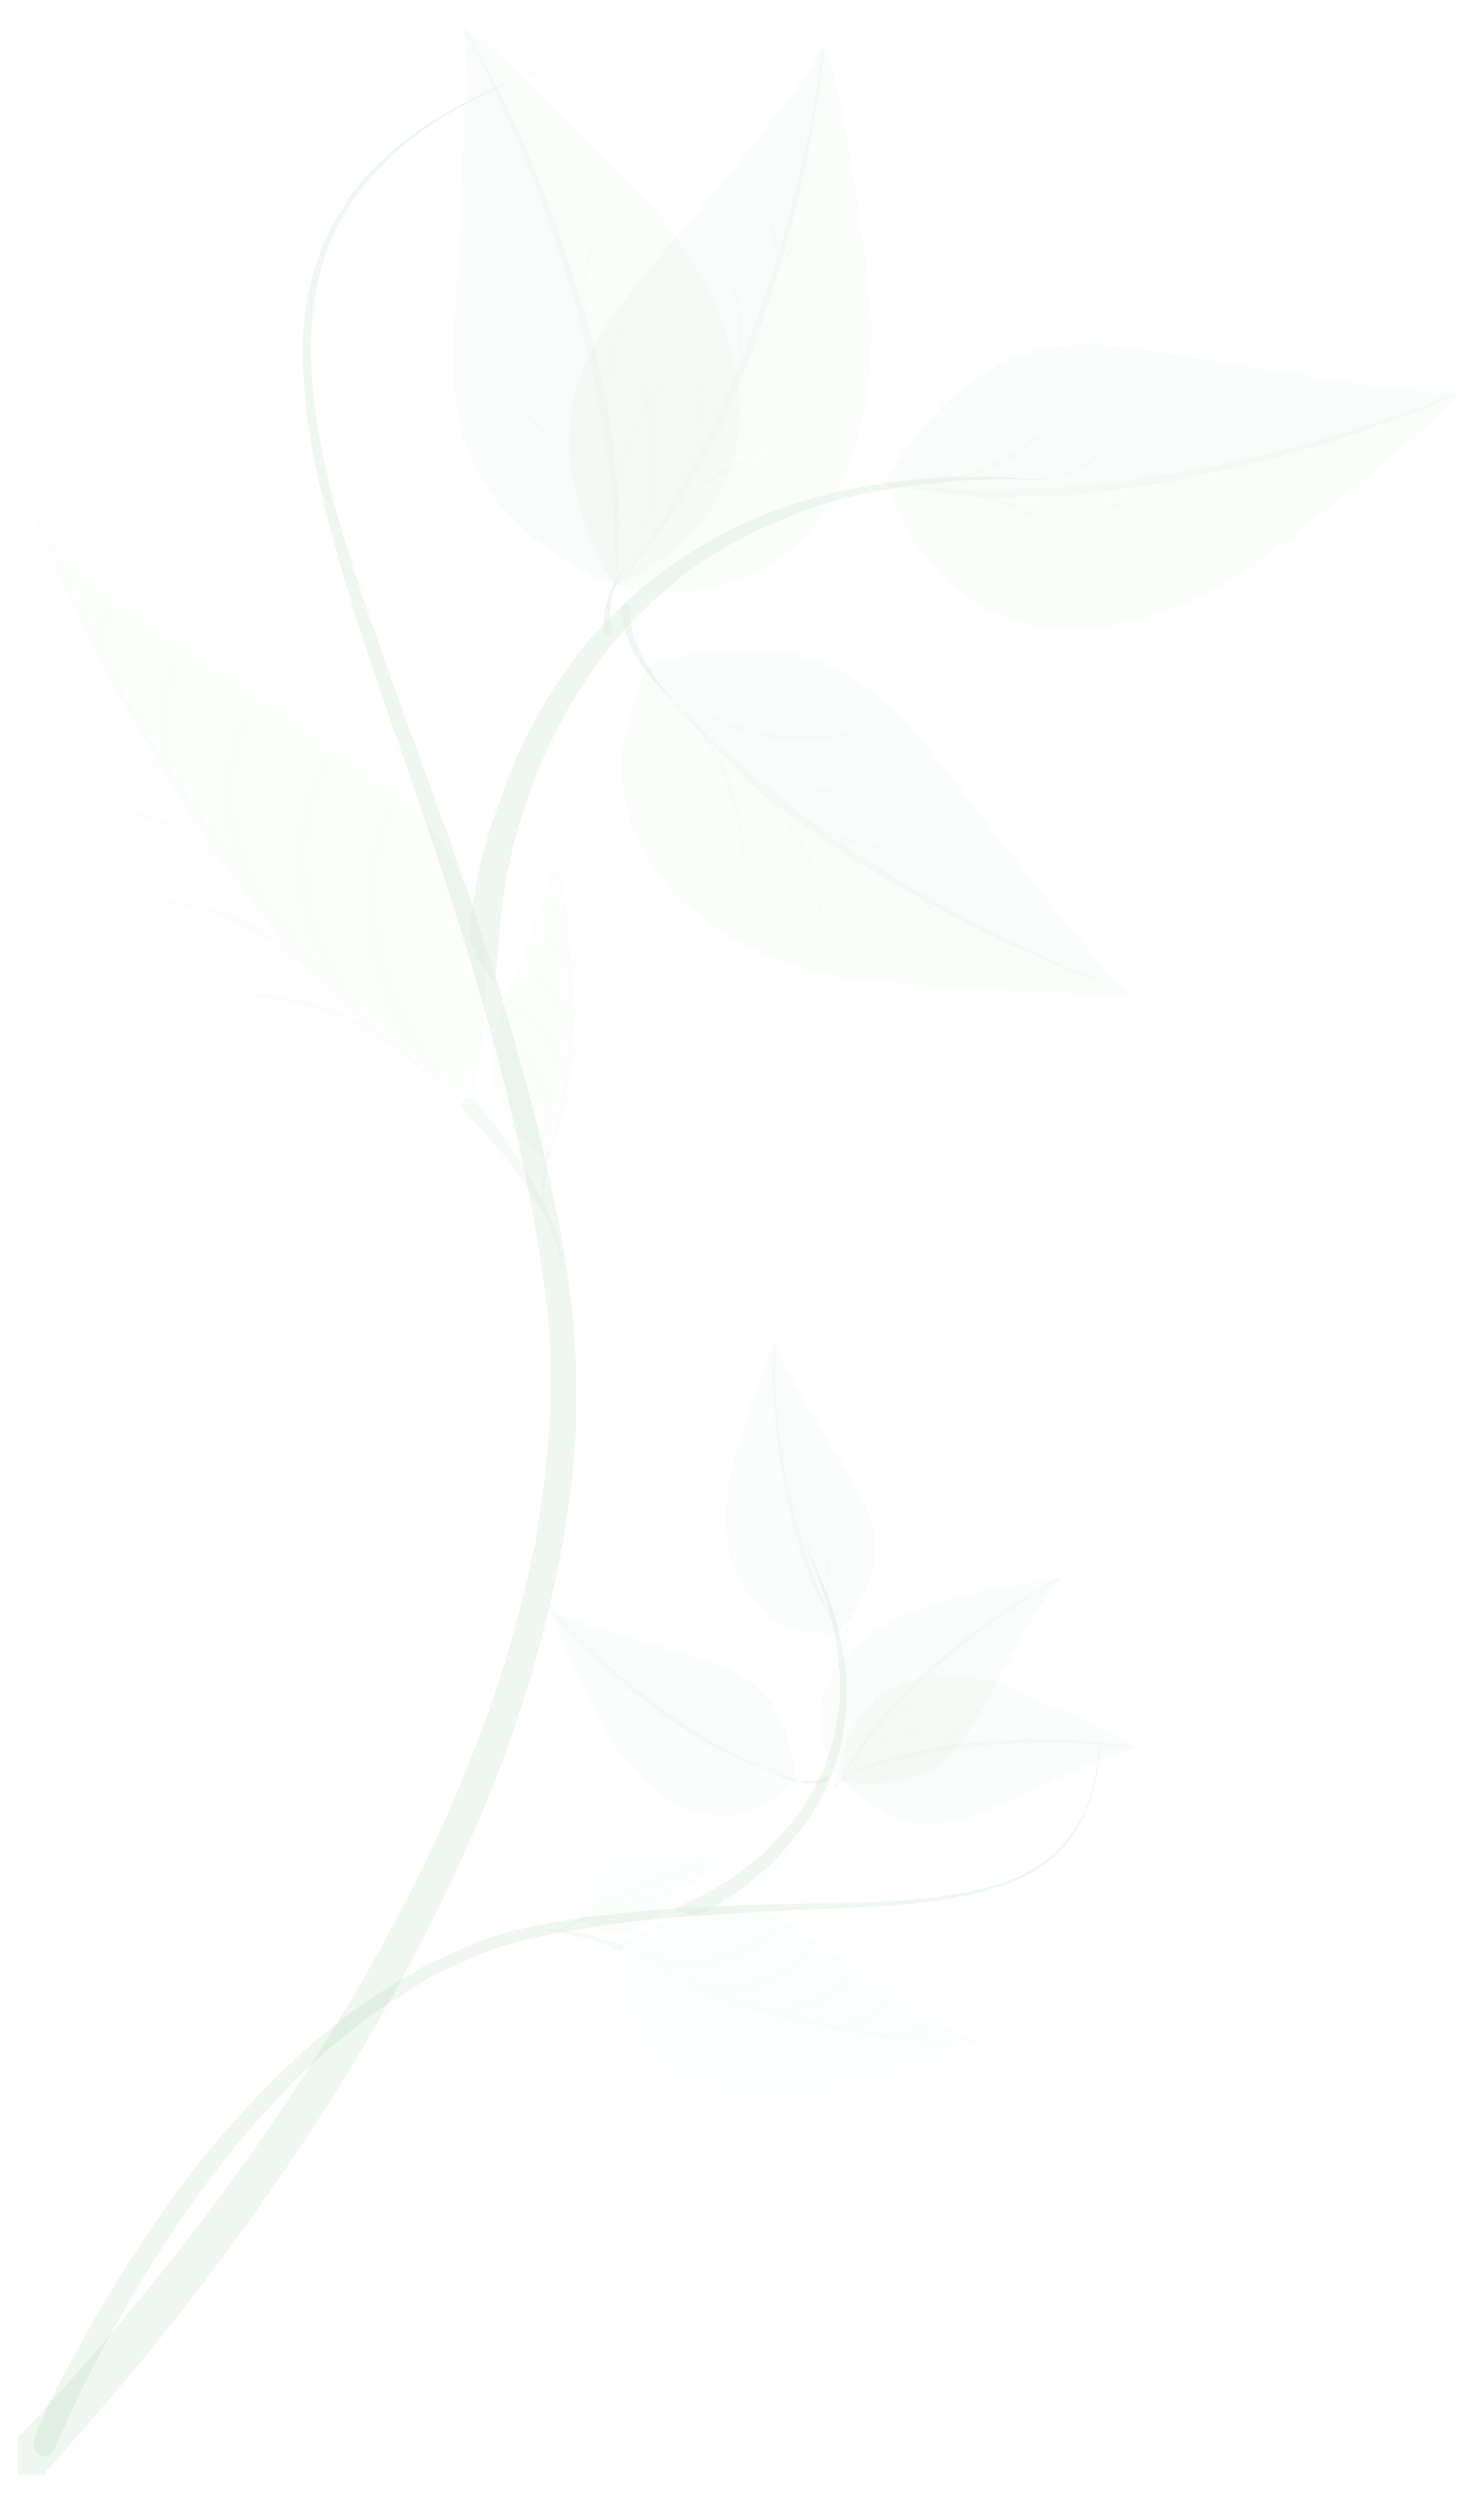 <svg width="67" height="114" viewBox="0 0 67 114" fill="none" xmlns="http://www.w3.org/2000/svg">
<g opacity="0.5">
<g opacity="0.5">
<g opacity="0.5">
<path opacity="0.5" d="M28.741 27.755C28.741 27.755 28.741 27.808 28.741 27.965C28.741 28.07 28.741 28.281 28.793 28.491C28.793 28.597 28.846 28.702 28.846 28.807C28.846 28.913 28.898 29.07 28.951 29.176C29.004 29.281 29.056 29.439 29.109 29.597C29.161 29.702 29.214 29.86 29.319 29.966C29.372 30.071 29.424 30.229 29.529 30.334C29.634 30.44 29.687 30.598 29.74 30.703C29.792 30.808 29.897 30.914 29.95 31.019C30.055 31.125 30.108 31.23 30.16 31.283C30.423 31.599 30.633 31.862 30.633 31.862C30.633 31.862 30.423 31.651 30.108 31.335C30.003 31.23 29.95 31.177 29.845 31.072C29.74 30.966 29.687 30.861 29.582 30.755C29.477 30.65 29.424 30.544 29.319 30.387C29.214 30.281 29.161 30.123 29.056 30.018C29.004 29.86 28.898 29.754 28.846 29.649C28.793 29.491 28.741 29.386 28.688 29.228C28.636 29.122 28.583 28.965 28.53 28.859C28.478 28.754 28.478 28.596 28.425 28.491C28.373 28.28 28.373 28.07 28.373 27.912C28.373 27.754 28.373 27.701 28.373 27.701C28.373 27.596 28.478 27.544 28.583 27.544C28.688 27.544 28.741 27.65 28.741 27.755Z" fill="#00730C"/>
<g opacity="0.5">
<g opacity="0.5">
<path opacity="0.5" d="M46.247 45.206C47.246 45.261 48.245 45.263 49.243 45.318C49.664 45.319 50.084 45.32 50.558 45.321C50.715 45.321 50.926 45.322 51.083 45.322C51.241 45.323 51.451 45.27 51.556 45.323C51.346 45.27 51.136 45.007 50.978 44.901C50.715 44.69 50.505 44.479 50.295 44.268C49.769 43.794 49.296 43.319 48.823 42.792C47.982 41.896 42.304 33.94 41.042 32.675C40.096 31.726 38.992 30.881 37.73 30.405C36.258 29.823 34.629 29.662 33.052 29.764C31.948 29.866 30.686 30.021 29.634 30.492C29.477 30.545 29.424 30.65 29.319 30.86C29.109 31.228 28.951 31.648 28.846 32.069C27.952 34.75 28.268 37.696 30.055 39.962C32.105 42.597 35.365 43.972 38.519 44.611C39.781 44.771 45.353 45.152 46.247 45.206Z" fill="#00730C"/>
<path opacity="0.5" d="M42.409 34.098C41.463 32.939 40.412 31.832 39.15 31.04C36.679 29.404 33.577 29.344 30.739 30.022C30.318 30.126 29.95 30.23 29.529 30.387C29.424 30.439 29.424 30.439 29.529 30.545C29.898 30.967 30.318 31.441 30.739 31.863C32.263 33.497 33.945 35.079 35.68 36.503C39.202 39.352 43.04 41.727 47.193 43.578C48.612 44.212 50.032 44.741 51.504 45.271C50.19 44.321 43.881 35.89 42.409 34.098Z" fill="#00730C"/>
</g>
<g opacity="0.5">
<g opacity="0.5">
<path opacity="0.5" d="M46.036 40.366C45.248 40.943 44.249 41.099 43.303 41.097C42.304 41.042 41.463 40.619 40.622 40.091C41.515 40.567 42.409 40.937 43.408 41.044C44.302 40.994 45.248 40.838 46.036 40.366Z" fill="#00730C"/>
<path opacity="0.5" d="M48.139 42.791C47.193 43.472 45.931 43.207 44.985 42.626C45.984 43.154 47.14 43.42 48.139 42.791Z" fill="#00730C"/>
<path opacity="0.5" d="M43.934 37.942C42.882 38.623 41.515 38.831 40.306 38.723C38.834 38.614 37.573 37.98 36.364 37.188C37.625 37.875 38.887 38.456 40.306 38.617C41.515 38.725 42.83 38.518 43.934 37.942Z" fill="#00730C"/>
<path opacity="0.5" d="M42.093 35.044C40.779 35.936 39.097 36.195 37.572 36.139C35.89 36.03 34.366 35.29 32.946 34.393C33.63 34.763 34.313 35.185 35.049 35.45C35.943 35.767 36.837 35.98 37.835 36.034C39.255 36.143 40.884 35.831 42.093 35.044Z" fill="#00730C"/>
<path opacity="0.5" d="M40.306 32.831C38.782 33.774 36.889 33.875 35.154 33.661C33.314 33.447 31.632 32.443 30.16 31.335C31.685 32.338 33.262 33.078 35.049 33.45C36.837 33.665 38.676 33.669 40.306 32.831Z" fill="#00730C"/>
</g>
<path opacity="0.5" d="M43.566 44.306C43.566 43.412 43.198 42.464 42.672 41.779C42.041 40.936 41.252 40.408 40.359 39.88C41.252 40.303 42.094 40.778 42.672 41.569C43.198 42.412 43.618 43.307 43.566 44.306Z" fill="#00730C"/>
<path opacity="0.5" d="M46.51 44.839C46.51 43.629 45.616 42.785 44.67 42.31C45.616 42.785 46.562 43.682 46.51 44.839Z" fill="#00730C"/>
<path opacity="0.5" d="M40.832 43.774C40.885 42.565 40.411 41.248 39.728 40.247C38.939 39.036 37.835 38.191 36.574 37.4C37.835 38.086 38.992 38.931 39.781 40.142C40.464 41.196 40.99 42.512 40.832 43.774Z" fill="#00730C"/>
<path opacity="0.5" d="M37.257 43.714C37.573 42.347 37.415 40.663 36.837 39.346C36.469 38.451 35.995 37.661 35.417 36.923C34.944 36.291 34.366 35.764 33.788 35.236C35.049 36.291 36.258 37.504 36.889 39.084C37.415 40.505 37.73 42.136 37.257 43.714Z" fill="#00730C"/>
<path opacity="0.5" d="M33.577 40.865C34.05 39.183 33.735 37.341 33.157 35.709C32.526 33.971 31.317 32.548 30.055 31.23C30.633 31.758 31.212 32.285 31.737 32.917C32.368 33.708 32.894 34.603 33.262 35.498C33.84 37.288 34.208 39.13 33.577 40.865Z" fill="#00730C"/>
</g>
<path opacity="0.5" d="M51.556 45.271C51.451 45.271 49.822 44.636 49.611 44.583C48.665 44.212 47.719 43.789 46.773 43.367C44.722 42.468 42.725 41.411 40.779 40.302C38.782 39.14 36.837 37.873 35.049 36.449C33.42 35.13 29.74 30.966 29.372 30.492C29.372 30.492 29.372 30.492 29.424 30.492C30.581 31.81 31.79 33.128 33.104 34.288C34.786 35.765 36.521 37.189 38.361 38.456C41.989 40.883 45.826 42.996 49.927 44.636C50.295 44.795 50.663 44.953 51.083 45.112C51.136 45.06 51.451 45.218 51.556 45.271Z" fill="#00730C"/>
</g>
<path opacity="0.5" d="M2.088 112.707C2.508 112.287 2.929 111.762 3.402 111.237C5.715 108.612 8.922 104.831 12.339 99.894C14.074 97.425 15.809 94.746 17.491 91.751C19.173 88.757 20.803 85.551 22.222 82.082C23.642 78.613 24.798 74.881 25.534 71.042L25.692 70.306L25.797 69.57C25.849 69.097 25.955 68.571 26.007 68.097L26.06 67.729L26.112 67.361L26.165 66.625L26.27 65.152L26.27 63.627L26.27 62.89C26.27 62.627 26.27 62.364 26.27 62.154L26.165 60.628L26.112 59.891C26.112 59.628 26.06 59.418 26.007 59.154C25.797 57.155 25.376 55.208 24.956 53.26C24.535 51.313 24.009 49.418 23.484 47.523C22.432 43.786 21.171 40.153 19.909 36.626C18.647 33.151 17.386 29.781 16.334 26.57C15.283 23.359 14.442 20.253 14.231 17.307C14.126 15.833 14.179 14.413 14.442 13.099C14.704 11.784 15.178 10.575 15.809 9.577C16.439 8.579 17.175 7.739 17.964 7.004C18.753 6.322 19.541 5.745 20.224 5.326C21.696 4.435 22.958 3.859 23.799 3.545C24.22 3.336 24.535 3.231 24.798 3.179C25.008 3.074 25.113 3.075 25.113 3.075C25.113 3.075 25.008 3.127 24.745 3.179C24.535 3.284 24.167 3.388 23.747 3.545C22.905 3.859 21.644 4.382 20.119 5.273C19.383 5.692 18.595 6.269 17.806 6.951C17.018 7.633 16.229 8.473 15.598 9.524C14.915 10.522 14.442 11.784 14.126 13.098C13.811 14.412 13.758 15.885 13.863 17.358C14.021 20.357 14.862 23.515 15.809 26.779C16.807 30.043 18.017 33.413 19.226 36.94C20.435 40.467 21.591 44.099 22.59 47.837C23.116 49.732 23.536 51.626 23.957 53.521C24.325 55.416 24.693 57.363 24.903 59.31C24.956 59.573 24.956 59.783 25.008 60.047L25.061 60.783L25.113 62.256C25.113 62.519 25.113 62.73 25.113 62.993L25.113 63.729L25.061 65.202L24.903 66.675L24.851 67.411L24.798 67.779L24.745 68.147C24.693 68.621 24.588 69.094 24.535 69.567L24.43 70.303L24.272 70.987C23.484 74.773 22.275 78.347 20.855 81.711C19.436 85.075 17.754 88.227 16.071 91.117C14.336 94.006 12.602 96.633 10.867 99.049C7.397 103.828 4.19 107.504 1.877 110.024C1.509 110.444 1.141 110.811 0.826 111.126L0.826 112.862L2.088 112.865L2.088 112.707Z" fill="#00730C"/>
<path opacity="0.5" d="M21.696 43.206C21.696 43.206 21.486 43.205 21.433 42.837C21.486 42.521 21.381 42.1 21.486 41.574C21.591 41.048 21.696 40.417 21.854 39.681C22.012 38.945 22.222 38.104 22.537 37.263C22.695 36.843 22.853 36.369 23.01 35.896C23.221 35.423 23.378 34.95 23.589 34.477C24.009 33.531 24.535 32.533 25.166 31.535C25.797 30.537 26.48 29.591 27.321 28.699C28.162 27.806 29.003 26.967 30.002 26.232C30.949 25.498 32 24.869 33.051 24.293C33.577 24.031 34.103 23.769 34.629 23.56C35.154 23.35 35.68 23.141 36.206 22.985C36.731 22.828 37.257 22.671 37.783 22.515C38.308 22.41 38.834 22.306 39.307 22.202C39.78 22.098 40.306 22.047 40.779 21.995C40.989 21.943 41.252 21.944 41.463 21.891C41.673 21.892 41.936 21.84 42.146 21.84C42.567 21.789 42.987 21.79 43.408 21.738C43.828 21.739 44.196 21.74 44.564 21.741C44.932 21.741 45.248 21.742 45.563 21.743C45.879 21.743 46.141 21.797 46.404 21.797C47.403 21.852 48.034 21.906 48.034 21.906C48.034 21.906 47.456 21.905 46.404 21.85C46.141 21.849 45.879 21.849 45.563 21.848C45.248 21.847 44.932 21.899 44.564 21.898C44.196 21.898 43.828 21.897 43.408 21.948C42.987 22 42.567 22.052 42.146 22.103C41.936 22.103 41.725 22.155 41.463 22.154C41.252 22.207 40.989 22.259 40.779 22.258C40.306 22.362 39.833 22.414 39.36 22.518C38.887 22.622 38.361 22.779 37.888 22.883C37.362 23.04 36.889 23.196 36.363 23.406C35.838 23.615 35.364 23.824 34.839 24.034C34.313 24.296 33.84 24.557 33.314 24.819C32.315 25.396 31.317 26.025 30.475 26.812C29.582 27.547 28.741 28.386 28.005 29.279C27.269 30.172 26.638 31.117 26.059 32.063C25.534 33.009 25.008 33.954 24.64 34.9C24.43 35.373 24.272 35.846 24.114 36.267C23.957 36.74 23.799 37.161 23.694 37.581C23.431 38.422 23.273 39.211 23.116 39.895C23.01 40.578 22.905 41.209 22.853 41.735C22.8 42.261 22.748 42.629 22.748 42.892C22.748 43.155 22.59 44.575 22.59 44.575C22.59 44.996 22.169 44.311 22.012 43.995C21.749 43.679 21.644 43.626 21.696 43.206Z" fill="#00730C"/>
<g opacity="0.5">
<g opacity="0.5">
<path opacity="0.5" d="M62.701 21.517C63.437 20.888 64.225 20.206 64.961 19.576C65.277 19.261 65.592 18.999 65.908 18.684C66.013 18.579 66.171 18.422 66.276 18.317C66.381 18.212 66.486 18.001 66.591 17.949C66.381 18.054 66.118 18 65.908 18C65.592 17.999 65.277 17.999 64.961 17.998C64.278 17.996 63.542 17.995 62.859 17.888C61.597 17.78 52.082 15.812 50.347 15.704C48.98 15.648 47.613 15.75 46.352 16.273C44.88 16.849 43.565 17.793 42.514 19C41.778 19.84 40.937 20.838 40.516 21.837C40.464 21.994 40.464 22.099 40.569 22.31C40.674 22.731 40.832 23.152 41.042 23.521C42.198 26.101 44.406 28.053 47.245 28.532C50.505 29.066 53.869 27.863 56.603 26.186C57.654 25.557 62.017 22.095 62.701 21.517Z" fill="#00730C"/>
<path opacity="0.5" d="M52.345 15.971C50.873 15.757 49.348 15.649 47.876 15.908C44.932 16.428 42.619 18.474 41.042 20.838C40.832 21.153 40.569 21.521 40.411 21.889C40.359 21.994 40.359 21.994 40.516 21.994C41.095 22.048 41.673 22.102 42.304 22.156C44.564 22.319 46.825 22.324 49.085 22.171C53.606 21.918 58.022 21.034 62.281 19.57C63.752 19.047 65.172 18.524 66.591 17.896C64.962 18.156 54.658 16.292 52.345 15.971Z" fill="#00730C"/>
</g>
<g opacity="0.5">
<g opacity="0.5">
<path opacity="0.5" d="M59.231 18.091C59.021 19.037 58.39 19.825 57.707 20.455C56.918 21.084 56.025 21.345 55.078 21.501C56.077 21.24 56.971 20.927 57.76 20.297C58.443 19.773 59.021 18.985 59.231 18.091Z" fill="#00730C"/>
<path opacity="0.5" d="M62.438 18.413C62.175 19.57 61.071 20.199 60.02 20.407C61.124 20.199 62.123 19.57 62.438 18.413Z" fill="#00730C"/>
<path opacity="0.5" d="M56.025 17.768C55.709 18.977 54.868 20.08 53.869 20.814C52.713 21.706 51.346 22.124 49.926 22.384C51.346 22.071 52.66 21.601 53.817 20.762C54.816 19.975 55.709 18.925 56.025 17.768Z" fill="#00730C"/>
<path opacity="0.5" d="M52.765 16.866C52.45 18.444 51.399 19.757 50.189 20.754C48.875 21.855 47.245 22.325 45.616 22.585C46.404 22.376 47.14 22.22 47.876 21.906C48.77 21.54 49.559 21.068 50.295 20.491C51.399 19.599 52.397 18.233 52.765 16.866Z" fill="#00730C"/>
<path opacity="0.5" d="M49.926 16.439C49.453 18.174 48.139 19.539 46.72 20.535C45.195 21.637 43.355 22.001 41.515 22.207C43.303 21.896 44.985 21.426 46.509 20.43C47.981 19.381 49.348 18.122 49.926 16.439Z" fill="#00730C"/>
</g>
<path opacity="0.5" d="M60.125 22.669C59.494 22.036 58.6 21.561 57.759 21.401C56.761 21.189 55.814 21.344 54.815 21.605C55.762 21.292 56.708 21.136 57.654 21.296C58.548 21.508 59.494 21.931 60.125 22.669Z" fill="#00730C"/>
<path opacity="0.5" d="M62.648 21.097C61.807 20.253 60.651 20.198 59.547 20.511C60.598 20.145 61.86 20.201 62.648 21.097Z" fill="#00730C"/>
<path opacity="0.5" d="M57.759 24.137C56.971 23.188 55.709 22.607 54.553 22.288C53.133 21.97 51.766 22.072 50.347 22.332C51.766 22.019 53.133 21.812 54.553 22.183C55.762 22.501 57.023 23.136 57.759 24.137Z" fill="#00730C"/>
<path opacity="0.5" d="M55.078 26.498C54.395 25.234 53.133 24.179 51.819 23.545C50.925 23.122 50.084 22.857 49.137 22.697C48.349 22.538 47.56 22.588 46.772 22.587C48.401 22.485 50.136 22.541 51.661 23.334C53.028 24.021 54.395 25.076 55.078 26.498Z" fill="#00730C"/>
<path opacity="0.5" d="M50.505 26.909C49.716 25.329 48.244 24.221 46.72 23.428C45.09 22.583 43.25 22.369 41.41 22.259C42.199 22.261 42.987 22.263 43.776 22.37C44.775 22.477 45.773 22.795 46.667 23.218C48.244 24.116 49.716 25.224 50.505 26.909Z" fill="#00730C"/>
</g>
<path opacity="0.5" d="M66.592 17.949C66.486 18.001 64.857 18.681 64.699 18.734C63.753 19.1 62.806 19.466 61.808 19.779C59.705 20.511 57.549 21.085 55.342 21.554C53.081 22.022 50.82 22.438 48.507 22.591C46.404 22.744 44.197 22.739 42.094 22.366C41.516 22.259 40.885 22.153 40.306 22.046C40.306 22.046 40.306 22.046 40.306 21.994C42.041 22.155 43.829 22.37 45.563 22.321C47.771 22.273 50.032 22.173 52.24 21.81C56.551 21.136 60.809 20.04 64.909 18.524C65.277 18.367 65.645 18.21 66.066 18.105C66.171 18.106 66.486 18.001 66.592 17.949Z" fill="#00730C"/>
</g>
<path opacity="0.5" d="M27.532 28.857C27.532 28.857 27.532 28.804 27.532 28.699C27.532 28.594 27.532 28.489 27.532 28.331C27.532 28.173 27.584 28.015 27.584 27.805C27.637 27.647 27.637 27.437 27.742 27.227C27.794 27.122 27.794 27.069 27.847 26.964C27.9 26.859 27.952 26.806 27.952 26.701C28.005 26.648 28.057 26.543 28.057 26.491C28.11 26.438 28.163 26.333 28.215 26.281C28.373 26.071 28.53 25.913 28.53 25.913C28.53 25.913 28.425 26.071 28.268 26.333C28.215 26.386 28.163 26.438 28.163 26.544C28.11 26.596 28.11 26.701 28.057 26.754C28.005 26.859 28.005 26.912 27.952 27.017C27.952 27.122 27.9 27.174 27.9 27.279C27.847 27.437 27.847 27.648 27.847 27.805C27.847 27.963 27.847 28.121 27.847 28.279C27.847 28.437 27.847 28.542 27.9 28.595C27.9 28.647 27.9 28.7 27.9 28.7C27.9 28.805 27.847 28.91 27.794 28.91C27.637 29.015 27.532 28.962 27.532 28.857Z" fill="#00730C"/>
<g opacity="0.5">
<g opacity="0.5">
<path opacity="0.5" d="M25.061 4.6C24.325 3.914 23.589 3.229 22.853 2.543C22.538 2.28 22.222 1.963 21.854 1.7C21.696 1.594 21.591 1.489 21.433 1.383C21.328 1.278 21.118 1.224 21.066 1.067C21.171 1.225 21.171 1.54 21.223 1.751C21.276 2.066 21.328 2.382 21.328 2.698C21.381 3.382 21.433 4.118 21.486 4.802C21.539 6.065 20.592 15.742 20.698 17.479C20.803 18.847 21.066 20.163 21.696 21.374C22.432 22.796 23.536 23.956 24.798 24.905C25.692 25.591 26.796 26.277 27.847 26.595C28.005 26.648 28.11 26.596 28.32 26.544C28.741 26.387 29.109 26.177 29.477 25.968C31.895 24.553 33.577 22.137 33.735 19.244C33.893 15.93 32.316 12.717 30.37 10.188C29.634 9.134 25.692 5.18 25.061 4.6Z" fill="#00730C"/>
<path opacity="0.5" d="M20.697 15.427C20.645 16.9 20.75 18.426 21.118 19.847C21.959 22.69 24.22 24.799 26.796 26.12C27.164 26.331 27.532 26.489 27.952 26.648C28.11 26.701 28.057 26.701 28.057 26.543C28.057 25.965 28.057 25.386 28.005 24.755C27.899 22.492 27.689 20.23 27.321 18.02C26.533 13.599 25.166 9.23 23.273 5.122C22.642 3.7 21.907 2.384 21.118 1.014C21.486 2.646 20.75 13.113 20.697 15.427Z" fill="#00730C"/>
</g>
<g opacity="0.5">
<g opacity="0.5">
<path opacity="0.5" d="M22.012 8.381C23.011 8.488 23.852 9.016 24.535 9.649C25.219 10.334 25.639 11.23 25.902 12.177C25.534 11.229 25.166 10.387 24.378 9.649C23.799 9.016 22.958 8.488 22.012 8.381Z" fill="#00730C"/>
<path opacity="0.5" d="M22.012 5.172C23.221 5.28 23.957 6.334 24.273 7.387C23.904 6.281 23.169 5.332 22.012 5.172Z" fill="#00730C"/>
<path opacity="0.5" d="M22.064 11.59C23.326 11.751 24.483 12.49 25.324 13.386C26.323 14.44 26.901 15.757 27.321 17.125C26.848 15.757 26.27 14.493 25.271 13.438C24.377 12.595 23.273 11.803 22.064 11.59Z" fill="#00730C"/>
<path opacity="0.5" d="M21.539 14.903C23.116 15.065 24.535 15.962 25.692 17.069C26.901 18.282 27.532 19.809 28.005 21.441C27.742 20.704 27.479 19.966 27.111 19.229C26.638 18.387 26.112 17.649 25.429 16.963C24.378 16.014 22.958 15.169 21.539 14.903Z" fill="#00730C"/>
<path opacity="0.5" d="M21.434 17.796C23.221 18.116 24.693 19.224 25.85 20.541C27.111 21.912 27.689 23.754 28.11 25.544C27.584 23.807 26.954 22.175 25.797 20.752C24.588 19.434 23.169 18.221 21.434 17.796Z" fill="#00730C"/>
</g>
<path opacity="0.5" d="M26.48 7.023C25.902 7.706 25.587 8.652 25.482 9.493C25.377 10.545 25.639 11.44 26.007 12.388C25.587 11.492 25.324 10.598 25.377 9.598C25.534 8.704 25.797 7.705 26.48 7.023Z" fill="#00730C"/>
<path opacity="0.5" d="M24.64 4.652C23.852 5.544 23.957 6.754 24.378 7.807C23.957 6.807 23.852 5.544 24.64 4.652Z" fill="#00730C"/>
<path opacity="0.5" d="M28.215 9.184C27.374 10.076 26.901 11.39 26.743 12.547C26.585 13.967 26.848 15.336 27.269 16.704C26.796 15.335 26.48 13.967 26.638 12.494C26.796 11.337 27.269 10.076 28.215 9.184Z" fill="#00730C"/>
<path opacity="0.5" d="M30.844 11.609C29.687 12.448 28.741 13.814 28.268 15.128C27.952 16.022 27.795 16.916 27.742 17.915C27.689 18.704 27.795 19.494 27.847 20.283C27.584 18.651 27.427 16.968 28.058 15.338C28.636 13.919 29.477 12.448 30.844 11.609Z" fill="#00730C"/>
<path opacity="0.5" d="M31.79 16.136C30.318 17.079 29.372 18.708 28.741 20.285C28.058 22.019 28.058 23.86 28.163 25.702C28.058 24.913 27.952 24.123 28.005 23.334C28.005 22.335 28.215 21.336 28.531 20.337C29.214 18.708 30.16 17.079 31.79 16.136Z" fill="#00730C"/>
</g>
<path opacity="0.5" d="M21.065 1.067C21.118 1.119 21.959 2.699 22.064 2.857C22.537 3.753 23.011 4.701 23.431 5.596C24.377 7.65 25.218 9.703 25.902 11.809C26.638 13.967 27.269 16.231 27.689 18.494C28.057 20.599 28.32 22.756 28.215 24.913C28.162 25.544 28.11 26.123 28.11 26.754C28.11 26.754 28.11 26.754 28.057 26.754C28.057 24.965 28.005 23.229 27.794 21.493C27.479 19.282 27.111 17.072 26.533 14.914C25.376 10.703 23.852 6.596 21.854 2.646C21.696 2.278 21.486 1.909 21.276 1.54C21.276 1.435 21.118 1.172 21.065 1.067Z" fill="#00730C"/>
</g>
<g opacity="0.5">
<g opacity="0.5">
<path opacity="0.5" d="M38.782 7.103C38.624 6.103 38.414 5.156 38.203 4.156C38.098 3.735 37.993 3.314 37.888 2.893C37.835 2.735 37.783 2.524 37.73 2.366C37.678 2.208 37.573 2.05 37.625 1.892C37.625 2.103 37.415 2.365 37.31 2.523C37.152 2.786 36.994 3.101 36.837 3.364C36.469 3.994 36.101 4.572 35.733 5.15C35.049 6.2 28.53 13.393 27.584 14.916C26.848 16.072 26.27 17.281 26.06 18.648C25.797 20.226 26.007 21.804 26.48 23.331C26.848 24.436 27.269 25.595 27.952 26.543C28.057 26.701 28.163 26.701 28.373 26.755C28.793 26.861 29.214 26.914 29.634 26.968C32.421 27.237 35.26 26.296 37.047 24.091C39.15 21.57 39.781 18.047 39.728 14.786C39.781 13.471 38.939 7.998 38.782 7.103Z" fill="#00730C"/>
<path opacity="0.5" d="M28.793 13.288C27.9 14.444 27.058 15.704 26.533 17.124C25.481 19.909 26.112 22.909 27.427 25.543C27.584 25.911 27.794 26.28 28.057 26.649C28.163 26.754 28.11 26.754 28.215 26.596C28.583 26.124 28.898 25.651 29.214 25.126C30.476 23.235 31.632 21.291 32.631 19.294C34.629 15.248 36.101 10.937 36.994 6.52C37.31 4.996 37.52 3.47 37.678 1.945C37.047 3.469 30.213 11.45 28.793 13.288Z" fill="#00730C"/>
</g>
<g opacity="0.5">
<g opacity="0.5">
<path opacity="0.5" d="M34.103 8.355C34.839 8.988 35.207 9.935 35.417 10.883C35.575 11.883 35.365 12.776 34.997 13.723C35.26 12.776 35.47 11.83 35.26 10.777C35.102 9.935 34.734 8.987 34.103 8.355Z" fill="#00730C"/>
<path opacity="0.5" d="M35.995 5.781C36.889 6.573 36.889 7.835 36.521 8.886C36.837 7.835 36.784 6.625 35.995 5.781Z" fill="#00730C"/>
<path opacity="0.5" d="M32.211 10.981C33.104 11.825 33.63 13.141 33.788 14.351C33.998 15.825 33.682 17.192 33.157 18.558C33.577 17.192 33.84 15.824 33.682 14.404C33.525 13.141 33.052 11.877 32.211 10.981Z" fill="#00730C"/>
<path opacity="0.5" d="M29.792 13.343C31.001 14.398 31.58 15.977 31.843 17.503C32.105 19.187 31.737 20.817 31.159 22.394C31.369 21.658 31.632 20.869 31.737 20.081C31.843 19.134 31.843 18.187 31.685 17.24C31.475 15.871 30.791 14.344 29.792 13.343Z" fill="#00730C"/>
<path opacity="0.5" d="M28.005 15.601C29.267 16.919 29.792 18.709 29.95 20.445C30.16 22.339 29.529 24.126 28.793 25.808C29.424 24.074 29.845 22.444 29.792 20.602C29.582 18.761 29.161 16.971 28.005 15.601Z" fill="#00730C"/>
</g>
<path opacity="0.5" d="M38.467 9.943C37.573 10.151 36.784 10.675 36.206 11.358C35.523 12.146 35.155 13.039 34.892 13.985C35.102 13.039 35.417 12.145 36.048 11.357C36.732 10.675 37.52 10.098 38.467 9.943Z" fill="#00730C"/>
<path opacity="0.5" d="M38.361 6.944C37.205 7.205 36.574 8.255 36.311 9.307C36.521 8.255 37.205 7.152 38.361 6.944Z" fill="#00730C"/>
<path opacity="0.5" d="M38.572 12.678C37.362 12.886 36.206 13.673 35.365 14.512C34.366 15.562 33.788 16.824 33.315 18.19C33.735 16.823 34.261 15.509 35.312 14.46C36.153 13.567 37.31 12.833 38.572 12.678Z" fill="#00730C"/>
<path opacity="0.5" d="M39.255 16.205C37.836 16.202 36.258 16.724 35.102 17.563C34.313 18.088 33.63 18.717 33.052 19.453C32.526 20.083 32.158 20.766 31.737 21.449C32.473 19.977 33.367 18.559 34.786 17.615C36.101 16.724 37.678 16.096 39.255 16.205Z" fill="#00730C"/>
<path opacity="0.5" d="M37.362 20.409C35.628 20.3 33.893 21.032 32.474 21.924C30.896 22.92 29.792 24.39 28.794 25.913C29.162 25.23 29.582 24.547 30.055 23.917C30.686 23.13 31.422 22.447 32.263 21.818C33.788 20.927 35.47 20.194 37.362 20.409Z" fill="#00730C"/>
</g>
<path opacity="0.5" d="M37.625 1.945C37.625 2.05 37.415 3.786 37.362 3.996C37.205 4.995 37.047 5.994 36.837 6.993C36.416 9.202 35.838 11.357 35.154 13.513C34.471 15.721 33.682 17.876 32.631 19.925C31.685 21.817 30.633 23.708 29.267 25.389C28.899 25.861 28.478 26.334 28.11 26.806C28.11 26.806 28.11 26.806 28.057 26.806C29.109 25.388 30.108 23.97 30.949 22.394C32 20.45 33.052 18.453 33.84 16.351C35.417 12.251 36.626 8.045 37.31 3.733C37.362 3.312 37.415 2.944 37.52 2.523C37.573 2.366 37.625 2.05 37.625 1.945Z" fill="#00730C"/>
</g>
</g>
<g opacity="0.5">
<g opacity="0.5">
<path opacity="0.5" d="M25.113 52.524C25.113 52.524 25.061 52.682 25.008 52.945C24.956 53.208 24.851 53.523 24.851 53.891C24.851 54.049 24.798 54.259 24.798 54.417C24.798 54.522 24.798 54.575 24.798 54.628C24.798 54.68 24.798 54.785 24.798 54.838C24.798 54.891 24.851 54.943 24.851 54.996C24.851 55.049 24.851 55.101 24.903 55.101C24.956 55.154 24.956 55.207 24.956 55.207C24.956 55.207 24.956 55.154 24.903 55.101C24.903 55.049 24.851 55.049 24.851 54.996C24.851 54.943 24.798 54.891 24.798 54.838C24.798 54.785 24.745 54.68 24.745 54.627C24.745 54.575 24.745 54.47 24.745 54.417C24.745 54.259 24.745 54.101 24.745 53.891C24.798 53.207 24.956 52.524 24.956 52.524C24.956 52.471 25.008 52.419 25.061 52.471C25.113 52.419 25.113 52.471 25.113 52.524Z" fill="#00730C"/>
<g opacity="0.5">
<g opacity="0.5">
<path opacity="0.5" d="M26.796 41.27C26.533 40.796 26.27 40.375 26.007 39.901C25.902 39.69 25.744 39.532 25.639 39.321C25.587 39.216 25.534 39.163 25.481 39.058C25.429 39.005 25.376 38.9 25.324 38.847C25.324 38.952 25.324 39.11 25.271 39.215C25.271 39.373 25.218 39.531 25.166 39.688C25.113 40.057 25.008 40.425 24.903 40.793C24.745 41.424 22.748 46.206 22.537 47.1C22.38 47.784 22.327 48.52 22.432 49.204C22.59 50.046 22.958 50.783 23.484 51.468C23.852 51.943 24.272 52.47 24.798 52.787C24.903 52.839 24.956 52.84 25.061 52.84C25.271 52.84 25.534 52.788 25.744 52.736C27.216 52.371 28.425 51.427 28.951 50.008C29.529 48.378 29.214 46.484 28.636 44.904C28.425 44.273 27.006 41.692 26.796 41.27Z" fill="#00730C"/>
<path opacity="0.5" d="M22.906 46.101C22.643 46.837 22.433 47.626 22.433 48.415C22.433 49.993 23.274 51.415 24.325 52.47C24.483 52.628 24.64 52.786 24.798 52.892C24.851 52.944 24.851 52.944 24.851 52.839C24.956 52.524 25.009 52.261 25.114 51.945C25.429 50.789 25.639 49.632 25.797 48.422C26.113 46.056 26.06 43.636 25.692 41.268C25.587 40.478 25.429 39.636 25.219 38.847C25.271 39.741 23.274 44.945 22.906 46.101Z" fill="#00730C"/>
</g>
<g opacity="0.5">
<g opacity="0.5">
<path opacity="0.5" d="M24.693 42.738C25.166 42.95 25.534 43.319 25.797 43.793C26.06 44.267 26.112 44.74 26.112 45.266C26.06 44.74 26.007 44.214 25.744 43.74C25.482 43.319 25.113 42.95 24.693 42.738Z" fill="#00730C"/>
<path opacity="0.5" d="M25.166 41.109C25.744 41.373 25.955 42.005 25.955 42.583C25.955 41.952 25.744 41.373 25.166 41.109Z" fill="#00730C"/>
<path opacity="0.5" d="M24.167 44.368C24.745 44.632 25.271 45.212 25.534 45.791C25.902 46.476 25.955 47.213 25.955 48.002C25.902 47.265 25.797 46.528 25.482 45.844C25.219 45.212 24.745 44.632 24.167 44.368Z" fill="#00730C"/>
<path opacity="0.5" d="M23.431 45.944C24.22 46.262 24.798 46.947 25.218 47.684C25.639 48.474 25.744 49.369 25.744 50.263C25.744 49.843 25.692 49.422 25.639 49.001C25.534 48.527 25.376 48.053 25.113 47.579C24.693 46.947 24.114 46.314 23.431 45.944Z" fill="#00730C"/>
<path opacity="0.5" d="M22.905 47.416C23.747 47.839 24.325 48.629 24.745 49.472C25.166 50.367 25.166 51.367 25.113 52.366C25.113 51.419 25.061 50.472 24.693 49.577C24.272 48.734 23.747 47.892 22.905 47.416Z" fill="#00730C"/>
</g>
<path opacity="0.5" d="M27.164 42.744C26.743 43.006 26.428 43.426 26.27 43.846C26.06 44.372 26.06 44.846 26.06 45.424C26.007 44.898 26.007 44.425 26.165 43.899C26.375 43.426 26.691 42.953 27.164 42.744Z" fill="#00730C"/>
<path opacity="0.5" d="M26.586 41.27C26.06 41.636 25.902 42.215 25.955 42.794C25.902 42.215 26.007 41.584 26.586 41.27Z" fill="#00730C"/>
<path opacity="0.5" d="M27.689 44.113C27.111 44.427 26.691 45.005 26.428 45.583C26.112 46.266 26.06 47.002 26.06 47.791C26.007 47.002 26.06 46.266 26.375 45.583C26.638 44.952 27.111 44.374 27.689 44.113Z" fill="#00730C"/>
<path opacity="0.5" d="M28.636 45.745C27.9 46.007 27.216 46.531 26.796 47.162C26.48 47.582 26.27 48.002 26.112 48.475C25.955 48.843 25.902 49.264 25.797 49.685C25.902 48.791 26.112 47.949 26.638 47.214C27.164 46.531 27.847 45.954 28.636 45.745Z" fill="#00730C"/>
<path opacity="0.5" d="M28.425 48.165C27.532 48.426 26.796 49.056 26.218 49.791C25.587 50.579 25.324 51.525 25.114 52.419C25.166 51.998 25.271 51.577 25.377 51.209C25.534 50.684 25.797 50.211 26.112 49.791C26.743 49.056 27.479 48.373 28.425 48.165Z" fill="#00730C"/>
</g>
<path opacity="0.5" d="M25.324 38.847C25.376 38.9 25.534 39.794 25.534 39.9C25.639 40.426 25.744 40.952 25.797 41.531C25.955 42.688 26.06 43.899 26.112 45.056C26.165 46.266 26.112 47.476 26.007 48.738C25.85 49.843 25.692 51 25.271 52.051C25.166 52.366 25.061 52.629 24.903 52.944C25.166 52.051 25.429 51.157 25.587 50.21C25.797 49.053 25.955 47.844 25.955 46.687C26.007 44.372 25.85 42.057 25.482 39.742C25.429 39.531 25.429 39.321 25.377 39.11C25.377 39.11 25.324 38.9 25.324 38.847Z" fill="#00730C"/>
</g>
</g>
<g opacity="0.5">
<path opacity="0.5" d="M21.118 50.621C21.118 50.621 21.486 50.991 22.064 51.623C22.642 52.256 23.326 53.099 23.957 53.995C24.272 54.469 24.535 54.943 24.798 55.364C24.956 55.575 25.008 55.838 25.113 56.049C25.218 56.26 25.271 56.47 25.376 56.681C25.481 56.891 25.481 57.049 25.534 57.207C25.586 57.365 25.586 57.523 25.586 57.628C25.586 57.891 25.639 57.996 25.639 57.996C25.639 57.996 25.639 57.839 25.639 57.628C25.639 57.523 25.639 57.365 25.586 57.207C25.534 57.049 25.534 56.839 25.481 56.628C25.429 56.418 25.376 56.207 25.271 55.997C25.166 55.786 25.113 55.523 25.008 55.312C24.798 54.838 24.535 54.312 24.272 53.837C23.168 51.889 21.644 50.202 21.644 50.202C21.538 50.096 21.328 50.043 21.223 50.148C21.013 50.306 21.013 50.516 21.118 50.621Z" fill="#00730C"/>
<g opacity="0.5">
<g opacity="0.5">
<path opacity="0.5" d="M2.035 30.326C1.93 29.116 1.824 27.853 1.719 26.643C1.667 26.117 1.667 25.591 1.667 25.012C1.667 24.802 1.667 24.539 1.667 24.328C1.667 24.17 1.719 23.907 1.667 23.75C1.667 23.802 1.667 23.802 1.667 23.75C1.772 24.013 2.087 24.224 2.245 24.435C2.508 24.751 2.771 25.015 3.086 25.278C3.717 25.911 4.348 26.491 5.031 27.071C6.24 28.073 16.386 34.672 18.069 36.148C19.33 37.256 20.434 38.573 21.118 40.1C21.959 41.891 22.222 43.891 22.169 45.889C22.116 47.31 21.959 48.888 21.486 50.202C21.433 50.412 21.275 50.464 21.065 50.621C20.592 50.883 20.119 51.093 19.593 51.302C16.334 52.557 12.654 52.339 9.71 50.281C6.345 47.906 4.453 43.851 3.454 40.009C2.981 38.272 2.14 31.431 2.035 30.326Z" fill="#00730C"/>
<path opacity="0.5" d="M16.071 34.46C17.543 35.568 18.962 36.834 20.066 38.309C22.222 41.313 22.485 45.154 21.801 48.677C21.696 49.203 21.591 49.676 21.433 50.202C21.381 50.359 21.381 50.307 21.223 50.201C20.645 49.726 20.066 49.252 19.541 48.777C17.385 46.931 15.388 44.98 13.495 42.872C9.763 38.655 6.556 33.966 4.032 28.963C3.191 27.225 2.403 25.487 1.719 23.697C2.928 25.331 13.758 32.719 16.071 34.46Z" fill="#00730C"/>
</g>
<g opacity="0.5">
<g opacity="0.5">
<path opacity="0.5" d="M8.08 30.287C7.397 31.338 7.291 32.547 7.344 33.758C7.502 34.968 8.08 36.021 8.763 37.022C8.08 35.969 7.554 34.863 7.449 33.6C7.344 32.495 7.554 31.285 8.08 30.287Z" fill="#00730C"/>
<path opacity="0.5" d="M4.979 27.755C4.19 29.016 4.611 30.542 5.399 31.649C4.663 30.49 4.243 29.069 4.979 27.755Z" fill="#00730C"/>
<path opacity="0.5" d="M11.234 32.767C10.446 34.08 10.288 35.816 10.446 37.342C10.709 39.183 11.55 40.711 12.601 42.186C11.655 40.658 10.866 39.131 10.603 37.342C10.393 35.868 10.498 34.133 11.234 32.767Z" fill="#00730C"/>
<path opacity="0.5" d="M14.862 34.879C13.81 36.56 13.6 38.664 13.758 40.558C13.968 42.663 15.019 44.506 16.229 46.192C15.703 45.349 15.177 44.507 14.809 43.612C14.389 42.506 14.073 41.401 13.915 40.19C13.705 38.506 14.021 36.455 14.862 34.879Z" fill="#00730C"/>
<path opacity="0.5" d="M17.806 36.99C16.754 38.934 16.702 41.301 17.07 43.406C17.438 45.721 18.805 47.671 20.224 49.462C18.91 47.618 17.858 45.722 17.332 43.512C16.965 41.354 16.807 39.039 17.806 36.99Z" fill="#00730C"/>
</g>
<path opacity="0.5" d="M3.296 33.591C4.4 33.54 5.557 33.911 6.503 34.545C7.607 35.231 8.29 36.179 8.974 37.286C8.395 36.232 7.712 35.231 6.713 34.545C5.714 33.912 4.558 33.488 3.296 33.591Z" fill="#00730C"/>
<path opacity="0.5" d="M2.455 29.959C3.927 29.91 5.031 30.911 5.714 32.123C5.084 30.912 3.927 29.857 2.455 29.959Z" fill="#00730C"/>
<path opacity="0.5" d="M4.137 36.959C5.662 36.857 7.291 37.387 8.553 38.126C10.078 39.077 11.234 40.394 12.233 41.869C11.287 40.342 10.183 38.972 8.606 38.021C7.344 37.229 5.662 36.7 4.137 36.959Z" fill="#00730C"/>
<path opacity="0.5" d="M4.453 41.431C6.135 40.909 8.238 41.072 9.867 41.706C11.024 42.13 12.023 42.658 12.969 43.344C13.758 43.924 14.494 44.61 15.177 45.295C13.81 43.767 12.233 42.343 10.235 41.655C8.395 41.019 6.293 40.752 4.453 41.431Z" fill="#00730C"/>
<path opacity="0.5" d="M8.133 45.806C10.183 45.127 12.496 45.395 14.546 46.031C16.754 46.719 18.594 48.144 20.276 49.673C19.593 48.988 18.91 48.25 18.068 47.669C17.07 46.878 15.913 46.349 14.757 45.873C12.601 45.29 10.341 44.916 8.133 45.806Z" fill="#00730C"/>
</g>
<path opacity="0.5" d="M1.667 23.697C1.667 23.854 2.561 25.855 2.666 26.066C3.191 27.225 3.717 28.383 4.295 29.542C5.557 32.017 6.924 34.44 8.448 36.81C10.025 39.234 11.708 41.552 13.6 43.713C15.388 45.664 20.697 50.042 21.328 50.464L21.328 50.411C19.593 49.04 17.911 47.668 16.387 46.034C14.441 44.031 12.549 41.975 10.919 39.709C7.66 35.336 4.821 30.648 2.561 25.698C2.35 25.224 2.14 24.75 1.93 24.328C1.93 24.223 1.772 23.802 1.667 23.697Z" fill="#00730C"/>
</g>
</g>
</g>
</g>
<g opacity="0.5">
<g opacity="0.5">
<path opacity="0.5" d="M37.678 81.012C37.678 81.012 37.625 81.012 37.572 81.064C37.52 81.064 37.415 81.116 37.31 81.169C37.257 81.169 37.205 81.168 37.152 81.221C37.099 81.221 37.047 81.221 36.942 81.221C36.889 81.221 36.784 81.22 36.731 81.22C36.679 81.22 36.574 81.22 36.521 81.22C36.468 81.219 36.363 81.219 36.311 81.167C36.258 81.166 36.153 81.114 36.1 81.114C36.048 81.113 35.943 81.061 35.89 81.06C35.838 81.06 35.785 81.008 35.733 81.007C35.522 80.954 35.365 80.901 35.365 80.901C35.365 80.901 35.522 80.954 35.733 81.06C35.785 81.06 35.838 81.113 35.89 81.113C35.943 81.113 35.995 81.166 36.1 81.166C36.153 81.166 36.258 81.219 36.311 81.219C36.363 81.219 36.468 81.272 36.521 81.272C36.574 81.272 36.679 81.273 36.731 81.325C36.784 81.325 36.889 81.326 36.942 81.326C36.994 81.326 37.099 81.326 37.152 81.326C37.205 81.326 37.31 81.327 37.362 81.327C37.467 81.327 37.572 81.275 37.625 81.275C37.678 81.275 37.73 81.222 37.73 81.222C37.783 81.222 37.783 81.17 37.783 81.117C37.835 81.012 37.73 81.012 37.678 81.012C37.73 81.012 37.678 81.012 37.678 81.012Z" fill="#00730C"/>
<g opacity="0.5">
<g opacity="0.5">
<path opacity="0.5" d="M26.112 75.936C25.901 75.462 25.691 74.988 25.534 74.514C25.428 74.304 25.376 74.093 25.271 73.882C25.218 73.777 25.218 73.725 25.166 73.619C25.166 73.567 25.113 73.461 25.06 73.409C25.113 73.514 25.271 73.567 25.376 73.567C25.534 73.673 25.639 73.725 25.796 73.778C26.112 73.937 26.427 74.095 26.795 74.201C27.373 74.413 32.21 75.634 33.051 76.004C33.682 76.268 34.26 76.638 34.786 77.165C35.364 77.745 35.732 78.482 35.942 79.272C36.1 79.851 36.258 80.483 36.258 81.061C36.258 81.166 36.205 81.219 36.153 81.271C35.995 81.429 35.837 81.586 35.679 81.744C34.576 82.688 33.104 83.053 31.684 82.629C30.055 82.152 28.793 80.834 27.899 79.465C27.531 78.885 26.322 76.357 26.112 75.936Z" fill="#00730C"/>
<path opacity="0.5" d="M32.105 75.686C32.841 75.898 33.525 76.215 34.156 76.69C35.365 77.587 35.995 79.061 36.206 80.535C36.258 80.745 36.258 80.956 36.258 81.166C36.258 81.219 36.258 81.219 36.153 81.219C35.89 81.113 35.575 81.007 35.312 80.901C34.261 80.478 33.209 79.95 32.158 79.421C30.16 78.259 28.268 76.887 26.638 75.253C26.06 74.673 25.534 74.093 25.061 73.513C25.797 73.883 31.001 75.315 32.105 75.686Z" fill="#00730C"/>
</g>
<g opacity="0.5">
<g opacity="0.5">
<path opacity="0.5" d="M28.477 75.1C28.372 75.573 28.477 76.099 28.635 76.573C28.846 77.047 29.213 77.363 29.634 77.68C29.213 77.363 28.898 76.994 28.688 76.52C28.477 76.046 28.372 75.573 28.477 75.1Z" fill="#00730C"/>
<path opacity="0.5" d="M26.953 74.57C26.795 75.148 27.163 75.728 27.636 76.045C27.163 75.675 26.795 75.148 26.953 74.57Z" fill="#00730C"/>
<path opacity="0.5" d="M30.054 75.682C29.897 76.313 30.107 76.997 30.37 77.576C30.685 78.261 31.211 78.736 31.842 79.158C31.264 78.683 30.738 78.208 30.422 77.524C30.107 76.997 29.949 76.313 30.054 75.682Z" fill="#00730C"/>
<path opacity="0.5" d="M31.736 76.001C31.526 76.79 31.736 77.632 32.052 78.369C32.42 79.159 33.051 79.739 33.734 80.267C33.419 80.003 33.103 79.739 32.84 79.423C32.525 79.054 32.262 78.685 32.052 78.212C31.736 77.579 31.579 76.737 31.736 76.001Z" fill="#00730C"/>
<path opacity="0.5" d="M33.156 76.425C32.998 77.319 33.314 78.267 33.734 79.057C34.208 79.899 34.944 80.48 35.785 81.008C35.049 80.48 34.365 79.847 33.892 79.057C33.366 78.267 33.051 77.372 33.156 76.425Z" fill="#00730C"/>
</g>
<path opacity="0.5" d="M27.058 77.043C27.479 76.886 28.004 76.887 28.425 76.993C28.951 77.152 29.371 77.416 29.739 77.733C29.371 77.364 29.003 77.1 28.477 76.941C28.004 76.835 27.531 76.834 27.058 77.043Z" fill="#00730C"/>
<path opacity="0.5" d="M26.269 75.726C26.848 75.517 27.426 75.781 27.846 76.15C27.373 75.781 26.795 75.464 26.269 75.726Z" fill="#00730C"/>
<path opacity="0.5" d="M27.846 78.202C28.425 77.94 29.108 77.942 29.739 78.101C30.475 78.26 31.053 78.63 31.684 79.052C31.106 78.578 30.527 78.208 29.791 78.049C29.108 77.942 28.372 77.94 27.846 78.202Z" fill="#00730C"/>
<path opacity="0.5" d="M28.53 79.94C29.108 79.52 29.949 79.311 30.685 79.313C31.159 79.314 31.632 79.42 32.105 79.527C32.473 79.633 32.841 79.844 33.209 80.003C32.473 79.58 31.684 79.21 30.791 79.261C30.002 79.259 29.161 79.415 28.53 79.94Z" fill="#00730C"/>
<path opacity="0.5" d="M30.527 81.154C31.264 80.629 32.157 80.421 33.051 80.37C33.997 80.32 34.891 80.638 35.732 81.008C35.364 80.849 34.996 80.638 34.628 80.532C34.155 80.373 33.629 80.319 33.103 80.265C32.21 80.369 31.264 80.524 30.527 81.154Z" fill="#00730C"/>
</g>
<path opacity="0.5" d="M25.113 73.409C25.113 73.461 25.744 74.147 25.796 74.199C26.164 74.568 26.532 74.937 26.9 75.306C27.741 76.097 28.582 76.888 29.476 77.574C30.422 78.313 31.369 78.999 32.368 79.58C33.314 80.108 35.942 81.113 36.258 81.166C35.417 80.849 34.576 80.531 33.734 80.109C32.736 79.58 31.737 79.052 30.791 78.366C28.951 77.1 27.216 75.623 25.691 73.989C25.534 73.83 25.428 73.672 25.271 73.514C25.271 73.567 25.166 73.409 25.113 73.409Z" fill="#00730C"/>
</g>
<path opacity="0.5" d="M2.508 111.656C2.508 111.656 2.508 111.603 2.561 111.498C2.613 111.393 2.666 111.235 2.771 111.025C2.981 110.605 3.244 109.974 3.612 109.186C4.401 107.609 5.557 105.402 7.187 102.828C7.975 101.567 8.922 100.202 9.973 98.836C11.024 97.471 12.234 96.106 13.548 94.794C14.862 93.481 16.387 92.222 18.016 91.174L18.332 90.964L18.647 90.754C18.858 90.65 19.068 90.492 19.278 90.388L19.436 90.283L19.593 90.178L19.909 90.021L20.592 89.707L21.276 89.392L21.644 89.235C21.749 89.183 21.854 89.131 22.012 89.078L22.695 88.817L23.063 88.713C23.168 88.66 23.326 88.66 23.431 88.608C24.377 88.347 25.376 88.139 26.375 87.983C27.374 87.828 28.373 87.672 29.319 87.569C31.317 87.363 33.262 87.262 35.154 87.161C37.047 87.06 38.887 87.012 40.622 86.91C42.356 86.756 43.986 86.549 45.458 86.079C46.194 85.818 46.877 85.556 47.456 85.137C48.034 84.77 48.507 84.297 48.875 83.772C49.243 83.247 49.506 82.721 49.664 82.248C49.822 81.723 49.979 81.249 50.032 80.829C50.19 79.935 50.19 79.251 50.19 78.778C50.19 78.514 50.19 78.357 50.19 78.251C50.19 78.146 50.19 78.041 50.19 78.041C50.19 78.041 50.19 78.094 50.19 78.251C50.19 78.357 50.19 78.567 50.19 78.778C50.19 79.251 50.137 79.935 49.979 80.829C49.927 81.249 49.769 81.722 49.611 82.248C49.453 82.721 49.138 83.247 48.77 83.772C48.402 84.245 47.929 84.717 47.351 85.084C46.772 85.451 46.089 85.765 45.406 85.974C43.986 86.392 42.304 86.598 40.569 86.7C38.834 86.801 36.994 86.797 35.102 86.845C33.209 86.894 31.264 86.995 29.266 87.148C28.268 87.251 27.269 87.354 26.27 87.51C25.271 87.665 24.272 87.821 23.273 88.082C23.168 88.134 23.011 88.134 22.905 88.186L22.537 88.29L21.802 88.552C21.696 88.604 21.539 88.656 21.433 88.709L21.066 88.866L20.382 89.18L19.699 89.494L19.331 89.651L19.173 89.756L19.015 89.861C18.805 89.966 18.595 90.123 18.332 90.228L18.016 90.437L17.701 90.647C15.966 91.695 14.442 92.954 13.075 94.267C11.708 95.579 10.446 96.944 9.342 98.309C8.238 99.674 7.292 101.04 6.451 102.301C4.769 104.822 3.56 107.081 2.718 108.658C2.298 109.446 2.035 110.076 1.825 110.549C1.72 110.76 1.667 110.917 1.614 111.075C1.562 111.18 1.562 111.233 1.562 111.233C1.457 111.496 1.562 111.811 1.825 111.97C2.035 112.076 2.35 111.971 2.508 111.656Z" fill="#00730C"/>
<path opacity="0.5" d="M31.632 87.259C31.632 87.259 31.685 87.364 31.842 87.312C32 87.26 32.21 87.207 32.421 87.05C32.684 86.893 32.946 86.736 33.262 86.526C33.577 86.316 33.945 86.054 34.313 85.739C34.523 85.582 34.681 85.424 34.892 85.267C35.049 85.109 35.26 84.899 35.47 84.689C35.838 84.322 36.206 83.849 36.574 83.377C36.942 82.904 37.257 82.379 37.52 81.853C37.783 81.275 38.046 80.697 38.203 80.119C38.414 79.541 38.466 78.909 38.572 78.331C38.572 78.015 38.624 77.752 38.624 77.437C38.624 77.121 38.624 76.858 38.624 76.543C38.572 76.279 38.572 75.964 38.519 75.701C38.466 75.438 38.414 75.174 38.361 74.911C38.309 74.648 38.256 74.438 38.203 74.174C38.151 74.069 38.151 73.964 38.098 73.806C38.046 73.701 38.046 73.595 37.993 73.49C37.941 73.279 37.836 73.069 37.783 72.858C37.73 72.648 37.625 72.49 37.573 72.332C37.52 72.174 37.468 72.016 37.362 71.858C37.31 71.7 37.257 71.595 37.205 71.437C36.994 70.963 36.837 70.699 36.837 70.699C36.837 70.699 36.942 70.963 37.152 71.489C37.205 71.594 37.257 71.752 37.31 71.91C37.362 72.068 37.415 72.226 37.468 72.384C37.52 72.542 37.573 72.753 37.678 72.911C37.73 73.121 37.783 73.332 37.836 73.542C37.888 73.648 37.888 73.753 37.941 73.858C37.941 73.963 37.993 74.069 37.993 74.227C38.046 74.437 38.098 74.7 38.151 74.963C38.203 75.227 38.203 75.49 38.256 75.753C38.256 76.016 38.309 76.279 38.309 76.594C38.309 76.858 38.309 77.173 38.309 77.436C38.309 77.699 38.256 78.015 38.203 78.33C38.098 78.909 37.993 79.487 37.783 80.065C37.625 80.644 37.362 81.169 37.047 81.695C36.784 82.22 36.416 82.693 36.101 83.113C35.733 83.533 35.365 83.953 34.997 84.32C34.839 84.478 34.629 84.635 34.418 84.845C34.208 85.002 34.05 85.16 33.893 85.265C33.525 85.527 33.209 85.789 32.894 85.946C32.578 86.156 32.316 86.313 32.053 86.418C31.842 86.523 31.632 86.627 31.527 86.68C31.422 86.732 30.738 87.046 30.738 87.046C30.528 87.151 30.949 87.205 31.159 87.205C31.422 87.311 31.474 87.364 31.632 87.259Z" fill="#00730C"/>
<g opacity="0.5">
<g opacity="0.5">
<path opacity="0.5" d="M34.366 63.645C34.523 63.172 34.681 62.698 34.891 62.225C34.944 62.015 35.049 61.805 35.154 61.595C35.207 61.49 35.207 61.437 35.259 61.332C35.312 61.279 35.364 61.174 35.364 61.122C35.364 61.227 35.417 61.385 35.47 61.49C35.522 61.648 35.575 61.806 35.627 61.964C35.785 62.28 35.89 62.648 36.048 62.965C36.311 63.544 39.044 67.706 39.412 68.548C39.675 69.18 39.886 69.864 39.886 70.548C39.886 71.39 39.675 72.178 39.307 72.914C39.044 73.44 38.729 74.018 38.308 74.438C38.256 74.49 38.203 74.49 38.098 74.49C37.888 74.489 37.678 74.489 37.415 74.488C35.995 74.432 34.629 73.693 33.892 72.429C33.051 70.954 32.999 69.165 33.262 67.535C33.367 66.799 34.208 64.065 34.366 63.645Z" fill="#00730C"/>
<path opacity="0.5" d="M38.939 67.548C39.307 68.232 39.623 68.917 39.78 69.654C40.096 71.127 39.57 72.652 38.676 73.86C38.571 74.017 38.413 74.228 38.256 74.385C38.203 74.438 38.203 74.438 38.151 74.332C37.993 74.069 37.888 73.805 37.73 73.542C37.257 72.489 36.784 71.436 36.468 70.33C35.785 68.119 35.364 65.856 35.259 63.541C35.207 62.752 35.207 61.963 35.259 61.174C35.522 61.911 38.308 66.494 38.939 67.548Z" fill="#00730C"/>
</g>
<g opacity="0.5">
<g opacity="0.5">
<path opacity="0.5" d="M36.626 64.649C36.205 64.912 35.943 65.384 35.785 65.805C35.627 66.278 35.68 66.804 35.785 67.278C35.732 66.752 35.68 66.278 35.837 65.752C35.995 65.332 36.258 64.912 36.626 64.649Z" fill="#00730C"/>
<path opacity="0.5" d="M35.89 63.175C35.364 63.489 35.259 64.173 35.364 64.699C35.259 64.173 35.364 63.542 35.89 63.175Z" fill="#00730C"/>
<path opacity="0.5" d="M37.362 66.124C36.836 66.491 36.468 67.122 36.311 67.7C36.1 68.436 36.153 69.12 36.311 69.857C36.206 69.12 36.153 68.436 36.363 67.7C36.574 67.122 36.889 66.491 37.362 66.124Z" fill="#00730C"/>
<path opacity="0.5" d="M38.413 67.494C37.73 67.966 37.309 68.702 37.047 69.438C36.784 70.279 36.836 71.121 37.047 71.963C36.994 71.542 36.941 71.173 36.941 70.753C36.941 70.279 37.047 69.806 37.152 69.333C37.362 68.649 37.835 67.966 38.413 67.494Z" fill="#00730C"/>
<path opacity="0.5" d="M39.149 68.758C38.413 69.335 37.993 70.176 37.783 71.07C37.52 72.016 37.73 72.964 37.94 73.858C37.783 72.964 37.677 72.069 37.835 71.123C38.098 70.282 38.466 69.388 39.149 68.758Z" fill="#00730C"/>
</g>
<path opacity="0.5" d="M34.26 65.065C34.681 65.224 35.049 65.593 35.312 65.962C35.575 66.383 35.732 66.909 35.785 67.383C35.732 66.909 35.68 66.383 35.417 65.962C35.102 65.593 34.733 65.224 34.26 65.065Z" fill="#00730C"/>
<path opacity="0.5" d="M34.576 63.593C35.154 63.804 35.364 64.384 35.417 64.962C35.364 64.384 35.154 63.804 34.576 63.593Z" fill="#00730C"/>
<path opacity="0.5" d="M33.998 66.485C34.576 66.697 35.102 67.171 35.469 67.698C35.89 68.33 36.1 69.015 36.258 69.699C36.153 68.962 35.995 68.278 35.522 67.646C35.154 67.119 34.628 66.644 33.998 66.485Z" fill="#00730C"/>
<path opacity="0.5" d="M33.366 68.22C34.102 68.326 34.838 68.696 35.364 69.224C35.732 69.54 35.995 69.909 36.258 70.33C36.468 70.699 36.626 71.067 36.783 71.436C36.521 70.647 36.153 69.804 35.522 69.224C34.944 68.697 34.208 68.274 33.366 68.22Z" fill="#00730C"/>
<path opacity="0.5" d="M34.05 70.483C34.944 70.59 35.785 71.066 36.416 71.645C37.152 72.278 37.572 73.121 37.94 73.964C37.783 73.595 37.678 73.227 37.467 72.858C37.204 72.384 36.889 72.015 36.521 71.646C35.838 71.013 34.996 70.538 34.05 70.483Z" fill="#00730C"/>
</g>
<path opacity="0.5" d="M35.312 61.122C35.312 61.175 35.259 62.069 35.259 62.174C35.259 62.7 35.259 63.226 35.312 63.752C35.364 64.91 35.469 66.067 35.68 67.172C35.89 68.33 36.1 69.488 36.468 70.594C36.784 71.646 37.204 72.699 37.782 73.595C37.94 73.858 38.098 74.122 38.256 74.385C37.835 73.595 37.414 72.752 37.099 71.91C36.731 70.857 36.363 69.752 36.1 68.646C35.627 66.436 35.312 64.226 35.312 61.964C35.312 61.753 35.312 61.543 35.312 61.332C35.312 61.332 35.312 61.175 35.312 61.122Z" fill="#00730C"/>
</g>
<path opacity="0.5" d="M37.415 81.8C37.415 81.8 37.415 81.8 37.467 81.8C37.52 81.801 37.572 81.748 37.625 81.748C37.678 81.696 37.783 81.696 37.835 81.644C37.888 81.591 37.993 81.539 38.098 81.486C38.151 81.434 38.151 81.434 38.203 81.381C38.256 81.329 38.256 81.329 38.308 81.276C38.361 81.224 38.361 81.224 38.414 81.171C38.466 81.119 38.466 81.119 38.466 81.066C38.519 80.961 38.571 80.856 38.571 80.856C38.571 80.856 38.519 80.961 38.414 81.066C38.414 81.119 38.361 81.119 38.361 81.171C38.308 81.224 38.308 81.224 38.256 81.276C38.203 81.329 38.203 81.329 38.151 81.381C38.098 81.434 38.098 81.434 38.046 81.486C37.993 81.539 37.888 81.591 37.783 81.643C37.678 81.696 37.625 81.696 37.572 81.748C37.52 81.748 37.467 81.8 37.415 81.8C37.362 81.8 37.362 81.8 37.362 81.8C37.31 81.8 37.257 81.853 37.257 81.905C37.31 81.8 37.362 81.8 37.415 81.8Z" fill="#00730C"/>
<g opacity="0.5">
<g opacity="0.5">
<path opacity="0.5" d="M49.454 78.46C49.927 78.672 50.4 78.883 50.82 79.147C51.031 79.253 51.188 79.358 51.399 79.464C51.504 79.517 51.556 79.57 51.661 79.622C51.714 79.675 51.819 79.728 51.872 79.728C51.767 79.728 51.609 79.78 51.504 79.78C51.346 79.832 51.188 79.832 51.031 79.884C50.663 79.989 50.347 80.093 49.979 80.197C49.401 80.406 44.932 82.659 44.091 82.92C43.461 83.129 42.725 83.232 42.041 83.178C41.253 83.071 40.464 82.807 39.781 82.332C39.307 82.015 38.782 81.645 38.414 81.171C38.361 81.118 38.361 81.066 38.361 80.908C38.361 80.698 38.414 80.487 38.414 80.224C38.624 78.804 39.465 77.544 40.832 76.915C42.357 76.235 44.197 76.397 45.774 76.821C46.404 77.138 49.033 78.249 49.454 78.46Z" fill="#00730C"/>
<path opacity="0.5" d="M45.09 82.554C44.407 82.868 43.671 83.077 42.882 83.18C41.358 83.335 39.938 82.595 38.834 81.646C38.677 81.487 38.519 81.382 38.361 81.224C38.309 81.171 38.309 81.171 38.414 81.171C38.677 81.067 38.992 80.962 39.255 80.858C40.359 80.492 41.463 80.178 42.619 79.918C44.88 79.45 47.193 79.297 49.506 79.46C50.295 79.514 51.083 79.621 51.872 79.728C51.031 79.779 46.142 82.083 45.09 82.554Z" fill="#00730C"/>
</g>
<g opacity="0.5">
<g opacity="0.5">
<path opacity="0.5" d="M48.192 80.614C47.982 80.14 47.561 79.876 47.088 79.612C46.615 79.401 46.142 79.4 45.616 79.451C46.142 79.452 46.615 79.454 47.088 79.718C47.561 79.876 47.982 80.193 48.192 80.614Z" fill="#00730C"/>
<path opacity="0.5" d="M49.717 80.039C49.454 79.512 48.823 79.301 48.245 79.352C48.823 79.353 49.401 79.512 49.717 80.039Z" fill="#00730C"/>
<path opacity="0.5" d="M46.667 81.19C46.352 80.61 45.774 80.188 45.196 79.977C44.512 79.712 43.776 79.658 43.04 79.709C43.776 79.71 44.459 79.712 45.196 80.029C45.721 80.241 46.3 80.663 46.667 81.19Z" fill="#00730C"/>
<path opacity="0.5" d="M45.143 82.081C44.775 81.343 44.091 80.868 43.355 80.498C42.567 80.128 41.673 80.126 40.832 80.177C41.253 80.178 41.621 80.126 42.041 80.232C42.514 80.286 42.987 80.445 43.408 80.604C44.144 80.921 44.775 81.448 45.143 82.081Z" fill="#00730C"/>
<path opacity="0.5" d="M43.829 82.656C43.355 81.866 42.514 81.391 41.673 81.073C40.779 80.756 39.781 80.806 38.887 80.909C39.833 80.806 40.674 80.861 41.621 81.126C42.462 81.443 43.303 81.918 43.829 82.656Z" fill="#00730C"/>
</g>
<path opacity="0.5" d="M47.982 78.246C47.771 78.667 47.403 78.982 46.983 79.191C46.51 79.453 46.037 79.505 45.511 79.504C45.984 79.505 46.51 79.506 46.93 79.296C47.403 78.982 47.771 78.667 47.982 78.246Z" fill="#00730C"/>
<path opacity="0.5" d="M49.454 78.671C49.191 79.196 48.56 79.405 48.034 79.404C48.56 79.405 49.191 79.249 49.454 78.671Z" fill="#00730C"/>
<path opacity="0.5" d="M46.667 77.823C46.404 78.401 45.879 78.873 45.353 79.135C44.722 79.502 43.986 79.606 43.25 79.656C43.986 79.658 44.722 79.555 45.353 79.188C45.879 78.873 46.404 78.401 46.667 77.823Z" fill="#00730C"/>
<path opacity="0.5" d="M44.985 76.978C44.827 77.661 44.354 78.397 43.776 78.869C43.408 79.183 42.987 79.446 42.567 79.655C42.199 79.812 41.831 79.916 41.41 80.021C42.251 79.865 43.093 79.604 43.723 79.026C44.302 78.502 44.827 77.819 44.985 76.978Z" fill="#00730C"/>
<path opacity="0.5" d="M42.672 77.393C42.462 78.287 41.936 79.022 41.253 79.652C40.569 80.282 39.676 80.648 38.782 80.909C39.203 80.805 39.571 80.7 39.938 80.543C40.412 80.334 40.832 80.072 41.253 79.757C41.936 79.075 42.514 78.34 42.672 77.393Z" fill="#00730C"/>
</g>
<path opacity="0.5" d="M51.872 79.676C51.819 79.675 50.926 79.516 50.82 79.516C50.295 79.462 49.769 79.408 49.243 79.354C48.087 79.299 46.93 79.296 45.826 79.347C44.67 79.397 43.461 79.499 42.304 79.76C41.253 79.968 40.149 80.228 39.15 80.7C38.887 80.857 38.572 80.961 38.309 81.118C39.15 80.805 39.991 80.491 40.885 80.282C41.989 80.022 43.093 79.761 44.249 79.659C46.457 79.401 48.718 79.406 50.978 79.621C51.188 79.621 51.399 79.675 51.609 79.675C51.609 79.675 51.767 79.675 51.872 79.676Z" fill="#00730C"/>
</g>
<g opacity="0.5">
<g opacity="0.5">
<path opacity="0.5" d="M45.668 72.402C46.194 72.298 46.667 72.194 47.193 72.142C47.403 72.09 47.614 72.091 47.876 72.039C47.981 72.039 48.034 72.039 48.139 71.987C48.192 71.987 48.297 71.987 48.402 71.987C48.297 72.04 48.244 72.145 48.139 72.25C48.034 72.355 47.929 72.512 47.824 72.617C47.614 72.88 47.403 73.195 47.193 73.51C46.825 74.035 44.617 78.502 44.039 79.237C43.618 79.815 43.145 80.287 42.567 80.654C41.883 81.074 41.042 81.282 40.254 81.333C39.675 81.384 39.045 81.383 38.466 81.224C38.361 81.224 38.361 81.171 38.309 81.066C38.203 80.908 38.046 80.697 37.941 80.486C37.257 79.222 37.205 77.697 37.941 76.383C38.782 74.912 40.306 73.968 41.883 73.393C42.462 73.079 45.195 72.454 45.668 72.402Z" fill="#00730C"/>
<path opacity="0.5" d="M44.617 78.292C44.249 78.922 43.776 79.605 43.197 80.077C42.041 81.074 40.516 81.334 39.044 81.226C38.834 81.225 38.624 81.172 38.414 81.119C38.361 81.119 38.361 81.119 38.414 81.014C38.571 80.751 38.729 80.488 38.887 80.278C39.517 79.333 40.254 78.388 41.042 77.548C42.567 75.815 44.354 74.346 46.299 73.088C46.983 72.668 47.666 72.249 48.349 71.935C47.718 72.512 45.195 77.241 44.617 78.292Z" fill="#00730C"/>
</g>
<g opacity="0.5">
<g opacity="0.5">
<path opacity="0.5" d="M45.931 74.875C45.458 74.664 44.985 74.663 44.459 74.714C43.986 74.819 43.566 75.081 43.198 75.448C43.618 75.133 44.039 74.871 44.512 74.767C45.038 74.663 45.511 74.664 45.931 74.875Z" fill="#00730C"/>
<path opacity="0.5" d="M46.825 73.457C46.299 73.193 45.668 73.402 45.248 73.769C45.721 73.455 46.299 73.246 46.825 73.457Z" fill="#00730C"/>
<path opacity="0.5" d="M45.038 76.241C44.459 75.977 43.723 75.975 43.145 76.132C42.409 76.288 41.831 76.707 41.252 77.232C41.831 76.76 42.409 76.393 43.145 76.184C43.776 76.028 44.459 76.029 45.038 76.241Z" fill="#00730C"/>
<path opacity="0.5" d="M44.354 77.818C43.618 77.448 42.777 77.446 41.989 77.602C41.148 77.758 40.411 78.283 39.781 78.86C40.096 78.598 40.411 78.335 40.779 78.178C41.2 77.969 41.673 77.76 42.146 77.655C42.83 77.499 43.723 77.554 44.354 77.818Z" fill="#00730C"/>
<path opacity="0.5" d="M43.671 79.079C42.83 78.709 41.883 78.812 40.99 79.073C40.043 79.334 39.307 79.963 38.676 80.646C39.36 80.016 40.096 79.492 40.99 79.178C41.831 78.97 42.777 78.814 43.671 79.079Z" fill="#00730C"/>
</g>
<path opacity="0.5" d="M44.354 73.031C44.407 73.504 44.301 73.978 44.091 74.398C43.828 74.871 43.513 75.186 43.092 75.5C43.513 75.238 43.881 74.923 44.091 74.45C44.354 74.03 44.459 73.557 44.354 73.031Z" fill="#00730C"/>
<path opacity="0.5" d="M45.826 72.561C45.931 73.139 45.563 73.665 45.09 73.979C45.563 73.665 45.931 73.139 45.826 72.561Z" fill="#00730C"/>
<path opacity="0.5" d="M43.04 73.501C43.145 74.133 43.04 74.816 42.777 75.394C42.461 76.078 41.988 76.603 41.41 77.075C41.988 76.603 42.514 76.13 42.829 75.447C43.092 74.816 43.197 74.133 43.04 73.501Z" fill="#00730C"/>
<path opacity="0.5" d="M41.252 73.813C41.515 74.497 41.568 75.339 41.41 76.023C41.305 76.496 41.147 76.916 40.884 77.389C40.674 77.757 40.411 78.072 40.201 78.387C40.779 77.757 41.305 77.075 41.463 76.181C41.568 75.444 41.62 74.55 41.252 73.813Z" fill="#00730C"/>
<path opacity="0.5" d="M39.623 75.545C39.99 76.335 39.99 77.335 39.833 78.176C39.675 79.123 39.149 79.91 38.624 80.698C38.886 80.383 39.149 80.068 39.36 79.701C39.623 79.28 39.833 78.755 39.938 78.281C40.043 77.335 40.043 76.388 39.623 75.545Z" fill="#00730C"/>
</g>
<path opacity="0.5" d="M48.349 71.935C48.297 71.935 47.508 72.406 47.403 72.459C46.93 72.721 46.509 72.983 46.089 73.298C45.143 73.927 44.196 74.609 43.303 75.29C42.409 76.025 41.515 76.812 40.727 77.705C39.991 78.492 39.307 79.385 38.782 80.331C38.624 80.593 38.466 80.856 38.361 81.171C38.834 80.436 39.36 79.648 39.938 78.966C40.674 78.073 41.41 77.233 42.251 76.445C43.881 74.924 45.668 73.56 47.613 72.407C47.771 72.302 47.981 72.197 48.139 72.092C48.139 72.092 48.297 71.987 48.349 71.935Z" fill="#00730C"/>
</g>
</g>
<g opacity="0.5">
<g opacity="0.5">
<path opacity="0.5" d="M26.585 87.353C26.585 87.353 26.532 87.405 26.427 87.51C26.322 87.563 26.165 87.667 26.007 87.772C25.954 87.825 25.849 87.825 25.797 87.877C25.744 87.877 25.744 87.93 25.691 87.929C25.639 87.929 25.639 87.929 25.586 87.982C25.534 87.982 25.534 87.982 25.481 87.981C25.429 87.981 25.429 87.981 25.429 87.981C25.376 87.981 25.376 87.981 25.376 87.981C25.376 87.981 25.376 87.981 25.429 87.981L25.481 87.981C25.481 87.981 25.534 87.982 25.586 87.982C25.639 87.982 25.639 87.982 25.691 87.982C25.744 87.982 25.744 87.982 25.797 87.93C25.902 87.93 25.954 87.877 26.059 87.825C26.375 87.668 26.69 87.458 26.69 87.458C26.69 87.458 26.743 87.406 26.69 87.406C26.638 87.353 26.638 87.353 26.585 87.353Z" fill="#00730C"/>
<g opacity="0.5">
<g opacity="0.5">
<path opacity="0.5" d="M31.632 84.47C31.895 84.524 32.158 84.524 32.42 84.577C32.526 84.578 32.631 84.63 32.788 84.631C32.841 84.631 32.894 84.631 32.946 84.684C32.999 84.684 33.051 84.737 33.051 84.737C32.999 84.737 32.946 84.789 32.894 84.841C32.841 84.894 32.736 84.946 32.683 84.999C32.526 85.104 32.368 85.209 32.21 85.313C31.947 85.523 30.055 87.36 29.634 87.622C29.319 87.832 29.003 87.989 28.635 88.041C28.215 88.145 27.794 88.092 27.374 87.986C27.058 87.88 26.743 87.774 26.48 87.615C26.427 87.563 26.427 87.563 26.427 87.51C26.375 87.405 26.375 87.299 26.375 87.142C26.27 86.405 26.48 85.616 27.111 85.092C27.794 84.514 28.741 84.306 29.582 84.308C29.897 84.256 31.369 84.417 31.632 84.47Z" fill="#00730C"/>
<path opacity="0.5" d="M30.055 87.255C29.739 87.517 29.424 87.727 29.056 87.884C28.32 88.198 27.479 88.038 26.743 87.721C26.638 87.668 26.533 87.615 26.427 87.562C26.375 87.562 26.427 87.562 26.427 87.51C26.533 87.405 26.69 87.3 26.796 87.195C27.269 86.828 27.794 86.513 28.373 86.199C29.424 85.623 30.581 85.152 31.79 84.891C32.21 84.787 32.631 84.736 32.999 84.684C32.631 84.893 30.528 86.835 30.055 87.255Z" fill="#00730C"/>
</g>
<g opacity="0.5">
<g opacity="0.5">
<path opacity="0.5" d="M31.316 85.732C31.106 85.521 30.896 85.468 30.633 85.415C30.37 85.362 30.107 85.466 29.844 85.571C30.107 85.466 30.37 85.414 30.633 85.468C30.896 85.468 31.159 85.574 31.316 85.732Z" fill="#00730C"/>
<path opacity="0.5" d="M32 85.208C31.79 84.997 31.422 84.996 31.159 85.101C31.474 84.996 31.79 84.997 32 85.208Z" fill="#00730C"/>
<path opacity="0.5" d="M30.633 86.309C30.37 86.098 30.055 85.94 29.687 85.939C29.266 85.885 28.898 85.99 28.53 86.147C28.898 86.043 29.266 85.938 29.634 85.992C30.055 85.94 30.423 86.099 30.633 86.309Z" fill="#00730C"/>
<path opacity="0.5" d="M30.002 86.939C29.687 86.623 29.266 86.464 28.846 86.41C28.372 86.357 27.952 86.461 27.531 86.671C27.742 86.618 27.952 86.514 28.162 86.514C28.425 86.462 28.688 86.463 28.951 86.516C29.319 86.517 29.739 86.675 30.002 86.939Z" fill="#00730C"/>
<path opacity="0.5" d="M29.424 87.464C29.056 87.148 28.583 86.989 28.11 86.988C27.584 86.934 27.111 87.143 26.69 87.353C27.163 87.196 27.584 87.039 28.11 87.04C28.53 87.094 29.056 87.148 29.424 87.464Z" fill="#00730C"/>
</g>
<path opacity="0.5" d="M30.896 84.574C30.843 84.837 30.686 85.047 30.528 85.205C30.317 85.415 30.107 85.519 29.844 85.572C30.107 85.519 30.37 85.415 30.528 85.205C30.686 85.047 30.843 84.837 30.896 84.574Z" fill="#00730C"/>
<path opacity="0.5" d="M31.685 84.576C31.632 84.891 31.369 85.048 31.054 85.153C31.369 85.101 31.632 84.891 31.685 84.576Z" fill="#00730C"/>
<path opacity="0.5" d="M30.107 84.572C30.055 84.888 29.844 85.203 29.634 85.466C29.371 85.728 29.003 85.938 28.635 86.042C29.003 85.938 29.371 85.781 29.634 85.466C29.897 85.256 30.107 84.888 30.107 84.572Z" fill="#00730C"/>
<path opacity="0.5" d="M29.161 84.413C29.161 84.781 29.056 85.254 28.846 85.569C28.688 85.779 28.53 85.989 28.372 86.147C28.215 86.304 28.004 86.409 27.847 86.514C28.215 86.304 28.635 86.042 28.846 85.622C29.056 85.254 29.213 84.834 29.161 84.413Z" fill="#00730C"/>
<path opacity="0.5" d="M28.057 84.989C28.109 85.462 27.899 85.935 27.689 86.356C27.426 86.776 27.058 87.091 26.637 87.406C26.848 87.301 27.005 87.196 27.163 87.038C27.373 86.881 27.531 86.671 27.689 86.408C27.952 85.935 28.109 85.462 28.057 84.989Z" fill="#00730C"/>
</g>
<path opacity="0.5" d="M33.051 84.737C32.999 84.737 32.526 84.841 32.473 84.841C32.21 84.892 31.947 84.945 31.684 84.997C31.106 85.153 30.528 85.31 29.95 85.519C29.371 85.728 28.793 85.937 28.215 86.251C27.689 86.513 27.216 86.828 26.743 87.195C26.638 87.3 26.48 87.405 26.375 87.51C26.743 87.195 27.111 86.933 27.531 86.671C28.057 86.356 28.583 86.042 29.161 85.833C30.265 85.362 31.369 84.996 32.526 84.788C32.631 84.788 32.736 84.736 32.841 84.736C32.946 84.736 32.999 84.737 33.051 84.737Z" fill="#00730C"/>
</g>
</g>
<g opacity="0.5">
<path opacity="0.5" d="M28.215 88.934C28.215 88.934 27.952 88.829 27.584 88.67C27.164 88.511 26.638 88.352 26.112 88.246C25.849 88.193 25.534 88.139 25.271 88.086C25.113 88.086 25.008 88.086 24.903 88.033C24.798 88.032 24.693 88.032 24.535 88.032C24.43 88.032 24.325 88.031 24.272 88.084C24.167 88.084 24.114 88.084 24.062 88.136C23.957 88.189 23.852 88.188 23.852 88.188C23.852 88.188 23.904 88.188 24.062 88.136C24.114 88.136 24.167 88.084 24.272 88.084C24.377 88.084 24.43 88.032 24.535 88.032C24.64 88.032 24.745 87.98 24.903 87.98C25.008 87.98 25.166 87.981 25.271 87.981C25.534 87.982 25.849 88.035 26.112 88.088C27.269 88.248 28.32 88.672 28.32 88.672C28.425 88.725 28.425 88.777 28.425 88.882C28.425 88.935 28.32 88.935 28.215 88.934Z" fill="#00730C"/>
<g opacity="0.5">
<g opacity="0.5">
<path opacity="0.5" d="M41.463 94.224C42.094 94.068 42.672 93.859 43.303 93.65C43.566 93.545 43.828 93.493 44.091 93.389C44.197 93.336 44.302 93.284 44.407 93.284C44.512 93.232 44.617 93.179 44.722 93.18C44.565 93.179 44.407 93.074 44.302 93.021C44.091 92.968 43.934 92.862 43.723 92.809C43.303 92.65 42.935 92.439 42.514 92.228C41.831 91.858 36.784 88.217 35.785 87.689C34.997 87.319 34.208 87.001 33.314 86.999C32.316 86.945 31.317 87.153 30.37 87.572C29.687 87.886 29.004 88.2 28.425 88.725C28.32 88.777 28.32 88.882 28.32 88.987C28.268 89.25 28.268 89.513 28.268 89.829C28.268 91.618 29.056 93.355 30.581 94.358C32.316 95.519 34.629 95.682 36.626 95.424C37.52 95.32 40.937 94.381 41.463 94.224Z" fill="#00730C"/>
<path opacity="0.5" d="M36.889 88.322C36.1 87.794 35.207 87.372 34.313 87.159C32.473 86.682 30.58 87.256 29.056 88.252C28.846 88.41 28.583 88.514 28.425 88.724C28.372 88.777 28.372 88.777 28.478 88.83C28.793 89.041 29.108 89.199 29.476 89.358C30.738 90.045 32.052 90.626 33.419 91.155C36.1 92.161 38.939 92.798 41.831 93.068C42.829 93.175 43.776 93.177 44.774 93.18C43.67 92.914 38.151 89.114 36.889 88.322Z" fill="#00730C"/>
</g>
<g opacity="0.5">
<g opacity="0.5">
<path opacity="0.5" d="M40.359 91.329C39.991 91.854 39.412 92.116 38.834 92.325C38.203 92.481 37.625 92.427 36.994 92.268C37.625 92.375 38.256 92.429 38.887 92.272C39.465 92.116 39.991 91.802 40.359 91.329Z" fill="#00730C"/>
<path opacity="0.5" d="M42.146 92.385C41.673 93.015 40.885 93.066 40.201 92.906C40.885 93.066 41.673 92.962 42.146 92.385Z" fill="#00730C"/>
<path opacity="0.5" d="M38.571 90.325C38.098 90.956 37.31 91.375 36.521 91.531C35.627 91.739 34.734 91.632 33.84 91.419C34.734 91.579 35.627 91.686 36.521 91.478C37.257 91.322 38.046 90.903 38.571 90.325Z" fill="#00730C"/>
<path opacity="0.5" d="M36.889 88.954C36.311 89.794 35.312 90.265 34.366 90.526C33.314 90.84 32.263 90.679 31.212 90.414C31.685 90.52 32.21 90.627 32.684 90.628C33.314 90.629 33.893 90.578 34.471 90.421C35.417 90.213 36.311 89.689 36.889 88.954Z" fill="#00730C"/>
<path opacity="0.5" d="M35.364 87.951C34.629 88.843 33.525 89.262 32.421 89.522C31.264 89.783 30.055 89.517 28.951 89.147C30.055 89.412 31.159 89.572 32.315 89.417C33.419 89.209 34.576 88.791 35.364 87.951Z" fill="#00730C"/>
</g>
<path opacity="0.5" d="M39.675 94.221C39.465 93.694 39.097 93.22 38.624 92.85C38.098 92.481 37.52 92.322 36.837 92.163C37.467 92.217 38.046 92.376 38.571 92.745C39.044 93.167 39.518 93.642 39.675 94.221Z" fill="#00730C"/>
<path opacity="0.5" d="M41.568 93.962C41.305 93.225 40.621 92.908 39.938 92.801C40.621 92.908 41.357 93.225 41.568 93.962Z" fill="#00730C"/>
<path opacity="0.5" d="M37.94 94.48C37.73 93.743 37.152 93.058 36.521 92.583C35.785 92.003 34.944 91.738 34.05 91.525C34.944 91.685 35.838 91.95 36.574 92.531C37.204 93.005 37.73 93.69 37.94 94.48Z" fill="#00730C"/>
<path opacity="0.5" d="M35.732 95.159C35.627 94.264 35.207 93.316 34.576 92.631C34.155 92.157 33.735 91.787 33.209 91.418C32.788 91.154 32.315 90.943 31.842 90.731C32.841 91.102 33.787 91.577 34.471 92.42C35.207 93.211 35.732 94.159 35.732 95.159Z" fill="#00730C"/>
<path opacity="0.5" d="M32.946 94.206C32.894 93.101 32.315 92.047 31.632 91.204C30.896 90.256 29.897 89.675 28.846 89.146C29.319 89.358 29.792 89.569 30.213 89.833C30.738 90.15 31.264 90.625 31.685 91.099C32.368 91.995 32.946 93.048 32.946 94.206Z" fill="#00730C"/>
</g>
<path opacity="0.5" d="M44.669 93.179C44.617 93.179 43.46 93.177 43.355 93.176C42.724 93.122 42.041 93.121 41.41 93.014C39.991 92.906 38.571 92.692 37.152 92.373C35.733 92.055 34.261 91.736 32.894 91.207C31.632 90.73 28.583 88.988 28.215 88.776C29.214 89.357 30.16 89.885 31.211 90.309C32.526 90.838 33.84 91.367 35.207 91.738C37.888 92.48 40.674 92.96 43.46 93.124C43.723 93.124 43.986 93.178 44.249 93.178C44.407 93.179 44.617 93.179 44.669 93.179Z" fill="#00730C"/>
</g>
</g>
</g>
</g>
</g>
</svg>
